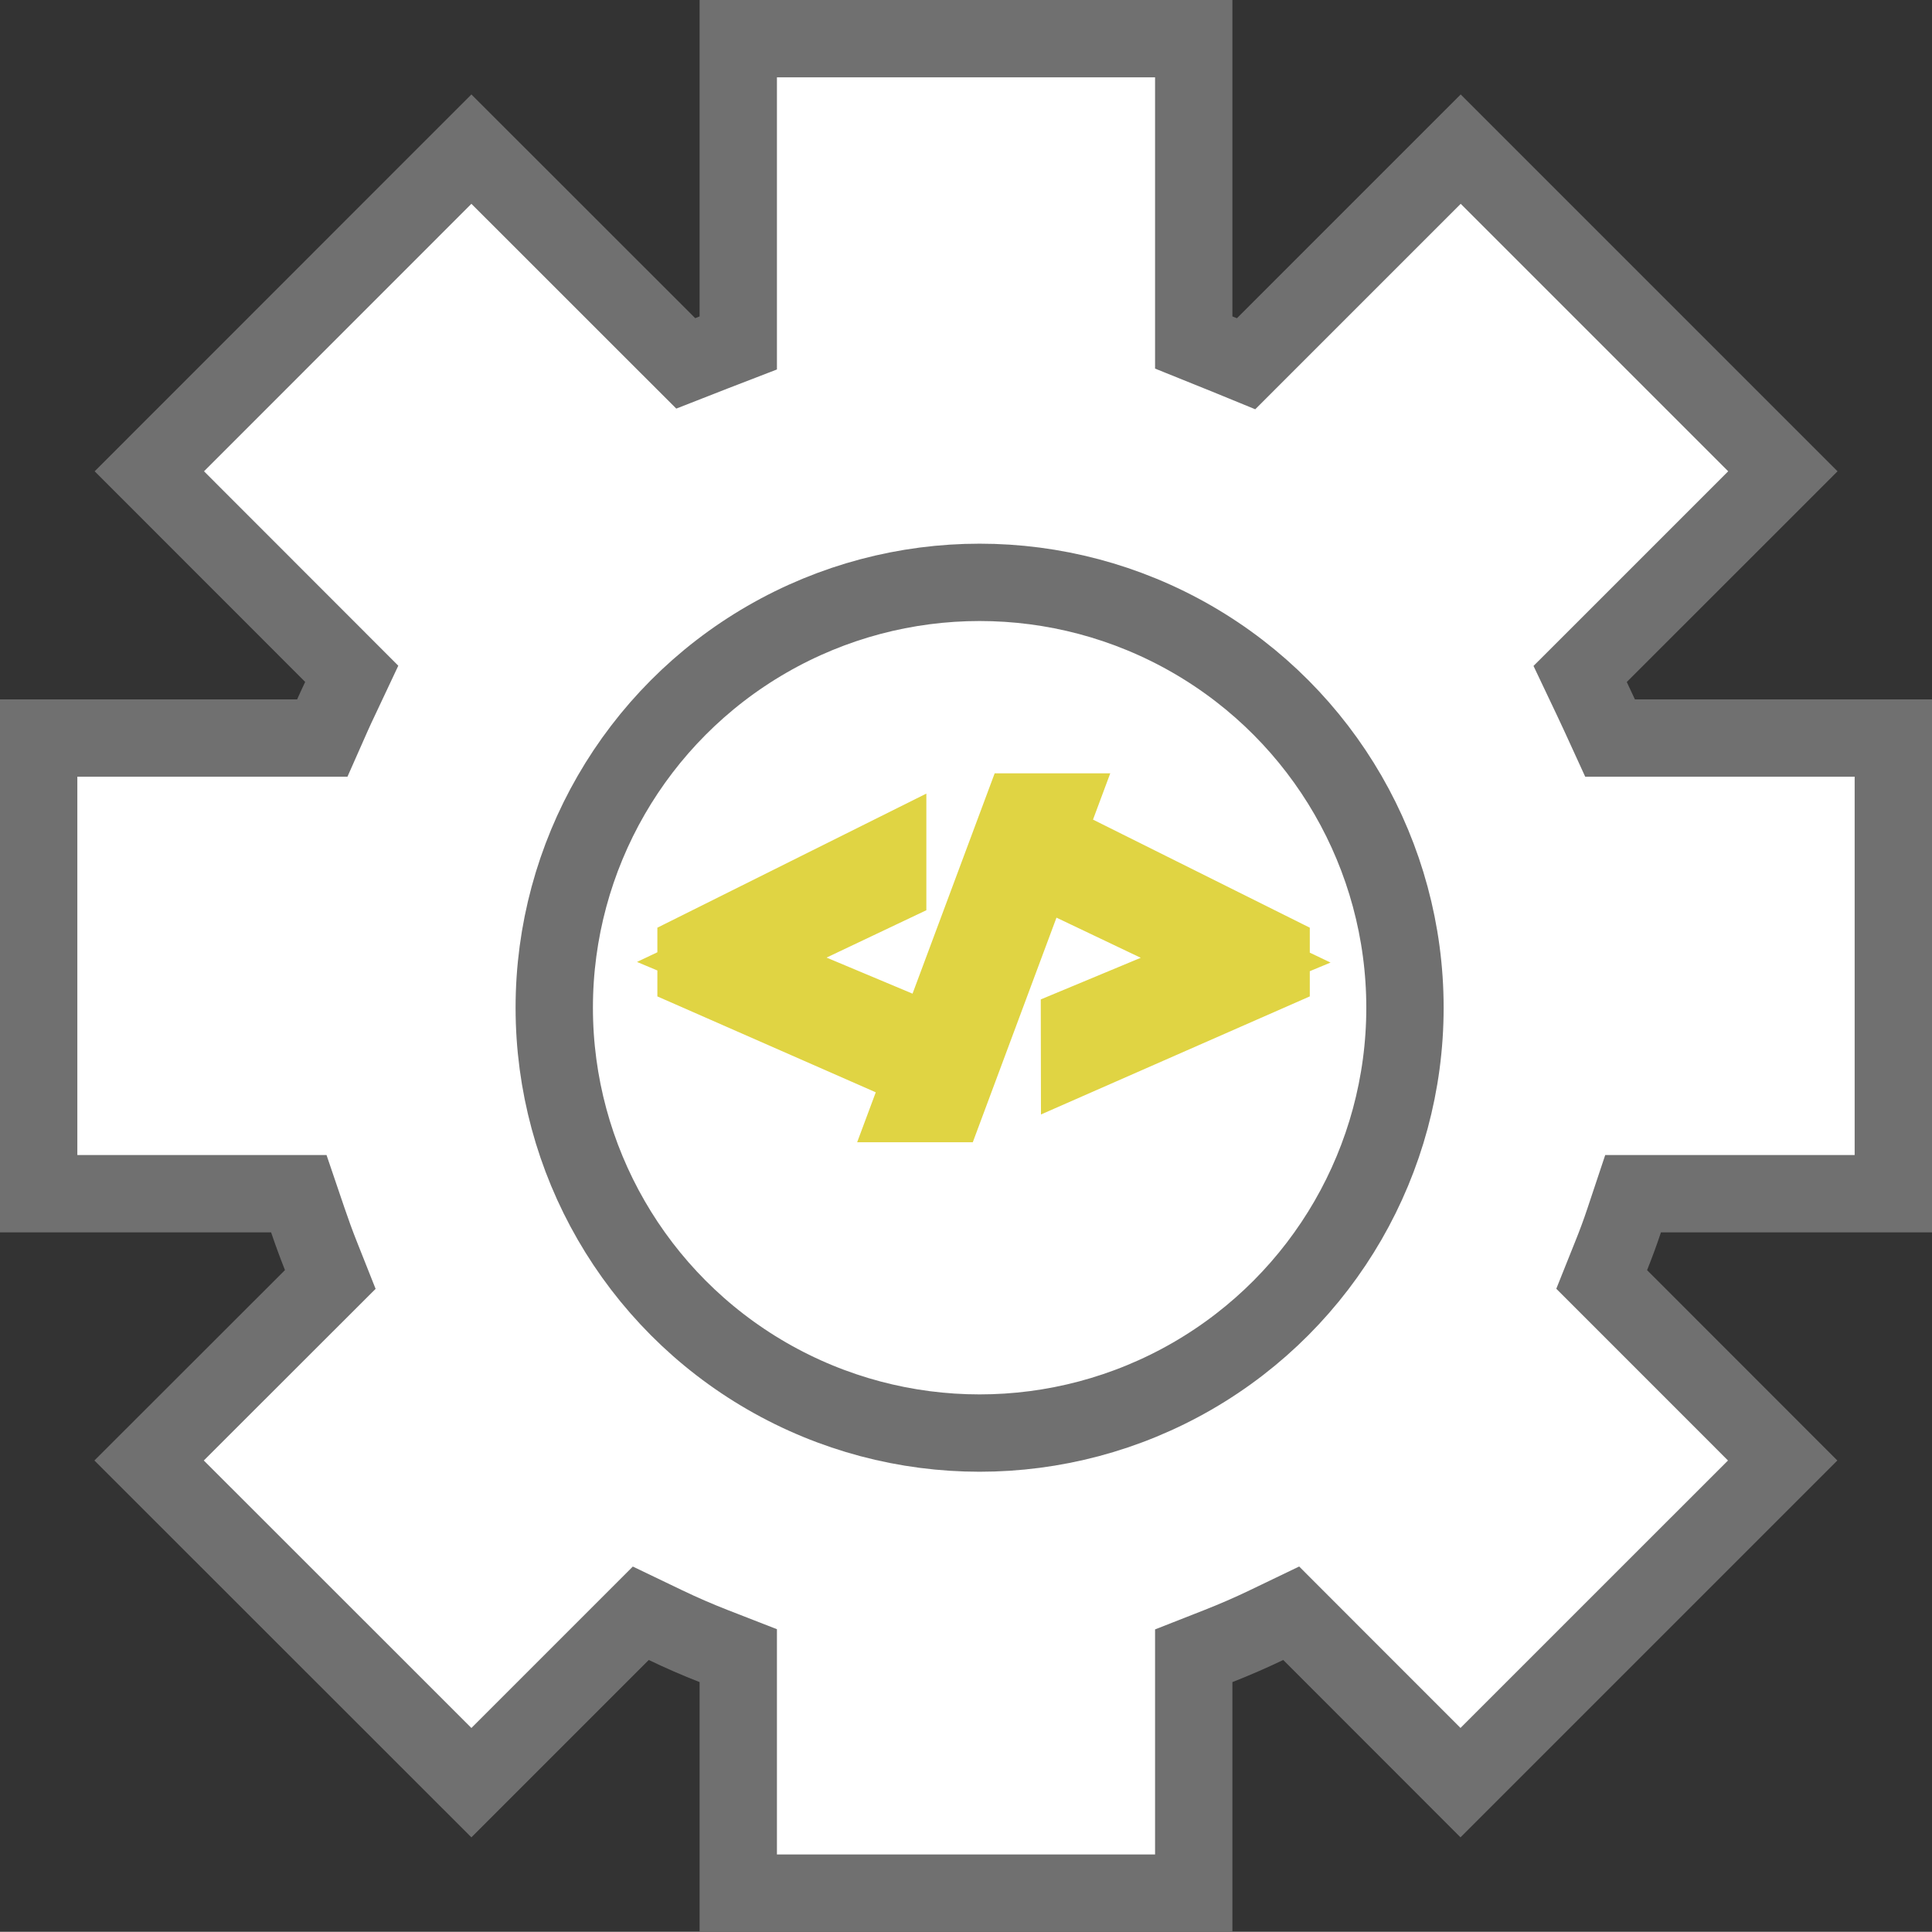 <svg xmlns="http://www.w3.org/2000/svg" width="37.472" height="37.468" viewBox="0 0 37.472 37.468">
  <rect x="0" y="0" width="37.472" height="37.468" fill="#333333" stroke="none"/>
  <g id="Group_5537" data-name="Group 5537" transform="translate(-391 -751.455)">
    <g id="Union_8" data-name="Union 8" transform="translate(391 751.455)" fill="#fff">
      <path d="M 23.153 36.718 L 14.319 36.718 L 14.319 32.625 L 14.319 32.112 L 13.841 31.926 C 13.529 31.804 13.215 31.668 12.908 31.52 L 12.429 31.29 L 12.053 31.666 L 9.143 34.575 L 2.892 28.327 L 6.057 25.165 L 6.406 24.816 L 6.224 24.358 C 6.136 24.138 6.051 23.903 5.968 23.661 L 5.796 23.152 L 5.258 23.152 L 0.75 23.152 L 0.75 14.315 L 5.763 14.315 L 6.251 14.315 L 6.448 13.869 C 6.497 13.759 6.549 13.649 6.597 13.546 L 6.822 13.069 L 6.449 12.696 L 2.896 9.141 L 9.143 2.893 L 12.953 6.701 L 13.3 7.048 L 13.757 6.869 L 13.795 6.854 L 13.839 6.837 L 14.319 6.652 L 14.319 6.137 L 14.319 0.75 L 23.153 0.75 L 23.153 6.137 L 23.153 6.643 L 23.623 6.832 L 23.669 6.85 C 23.682 6.856 23.695 6.861 23.707 6.866 L 24.169 7.055 L 24.521 6.702 L 28.331 2.893 L 34.58 9.141 L 31.022 12.698 L 30.648 13.072 L 30.875 13.55 C 30.926 13.658 30.977 13.768 31.027 13.877 L 31.228 14.315 L 31.71 14.315 L 36.722 14.315 L 36.722 23.152 L 32.215 23.152 L 31.675 23.152 L 31.504 23.665 C 31.429 23.89 31.343 24.123 31.249 24.356 L 31.065 24.816 L 31.415 25.166 L 34.576 28.327 L 28.327 34.575 L 25.419 31.666 L 25.044 31.29 L 24.564 31.52 C 24.265 31.664 23.95 31.801 23.629 31.927 L 23.153 32.114 L 23.153 32.625 L 23.153 36.718 Z" stroke="none"/>
      <path d="M 22.403 35.968 L 22.403 32.625 L 22.403 31.603 L 23.355 31.229 C 23.659 31.109 23.957 30.98 24.239 30.844 L 25.198 30.383 L 25.95 31.136 L 28.327 33.514 L 33.515 28.327 L 30.885 25.696 L 30.185 24.996 L 30.553 24.077 C 30.642 23.857 30.722 23.639 30.792 23.428 L 31.134 22.402 L 32.215 22.402 L 35.972 22.402 L 35.972 15.065 L 31.71 15.065 L 30.746 15.065 L 30.345 14.189 C 30.297 14.083 30.247 13.977 30.197 13.872 L 29.743 12.916 L 30.492 12.168 L 33.519 9.141 L 28.331 3.953 L 25.052 7.232 L 24.346 7.938 L 23.423 7.56 L 23.395 7.549 C 23.377 7.542 23.359 7.535 23.342 7.528 L 22.403 7.149 L 22.403 6.137 L 22.403 1.5 L 15.069 1.5 L 15.069 6.137 L 15.069 7.166 L 14.11 7.536 L 14.071 7.552 L 14.031 7.567 L 13.117 7.925 L 12.423 7.232 L 9.143 3.953 L 3.957 9.141 L 6.98 12.166 L 7.725 12.912 L 7.276 13.866 C 7.229 13.965 7.179 14.07 7.134 14.172 L 6.739 15.065 L 5.763 15.065 L 1.5 15.065 L 1.5 22.402 L 5.258 22.402 L 6.333 22.402 L 6.679 23.42 C 6.757 23.65 6.838 23.873 6.921 24.081 L 7.285 24.998 L 6.587 25.695 L 3.953 28.327 L 9.143 33.515 L 11.523 31.135 L 12.274 30.384 L 13.232 30.844 C 13.522 30.983 13.819 31.112 14.114 31.227 L 15.069 31.599 L 15.069 32.625 L 15.069 35.968 L 22.403 35.968 M 23.903 37.468 L 13.569 37.468 L 13.569 32.625 C 13.233 32.494 12.906 32.351 12.583 32.196 L 9.143 35.636 L 1.831 28.327 L 5.527 24.634 C 5.431 24.393 5.342 24.149 5.258 23.902 L 3.984374870924512e-06 23.902 L 3.984374870924512e-06 13.565 L 5.763 13.565 C 5.813 13.452 5.866 13.339 5.919 13.226 L 1.836 9.141 L 9.143 1.832 L 13.484 6.171 C 13.512 6.16 13.54 6.148 13.569 6.137 L 13.569 1.514282189418736e-06 L 23.903 1.514282189418736e-06 L 23.903 6.137 C 23.932 6.148 23.963 6.16 23.991 6.172 L 28.331 1.832 L 35.64 9.141 L 31.552 13.228 C 31.605 13.34 31.658 13.452 31.71 13.565 L 37.472 13.565 L 37.472 23.902 L 32.215 23.902 C 32.133 24.15 32.042 24.394 31.946 24.635 L 35.636 28.327 L 28.327 35.636 L 24.889 32.196 C 24.566 32.351 24.236 32.494 23.903 32.625 L 23.903 37.468 Z" stroke="none" fill="#707070"/>
    </g>
    <g id="Ellipse_722" data-name="Ellipse 722" transform="translate(401 762)" fill="#fff" stroke="#707070" stroke-width="1.5">
      <circle cx="9" cy="9" r="9" stroke="none"/>
      <circle cx="9" cy="9" r="8.25" fill="none"/>
    </g>
    <path id="Path_7916" data-name="Path 7916" d="M-8.966-8.131l-3.717-1.632v-.379l3.717-1.853v.576L-11.99-9.984l3.025,1.269Zm3.237-4.719L-7.836-7.195h-.642L-6.37-12.85Zm.483,4.135,3.029-1.261-3.029-1.443v-.576l3.717,1.853v.379L-5.245-8.131Z" transform="translate(417.183 780.054)" fill="#e0d443" stroke="#e0d443" stroke-width="1.5"/>
  </g>
</svg>
